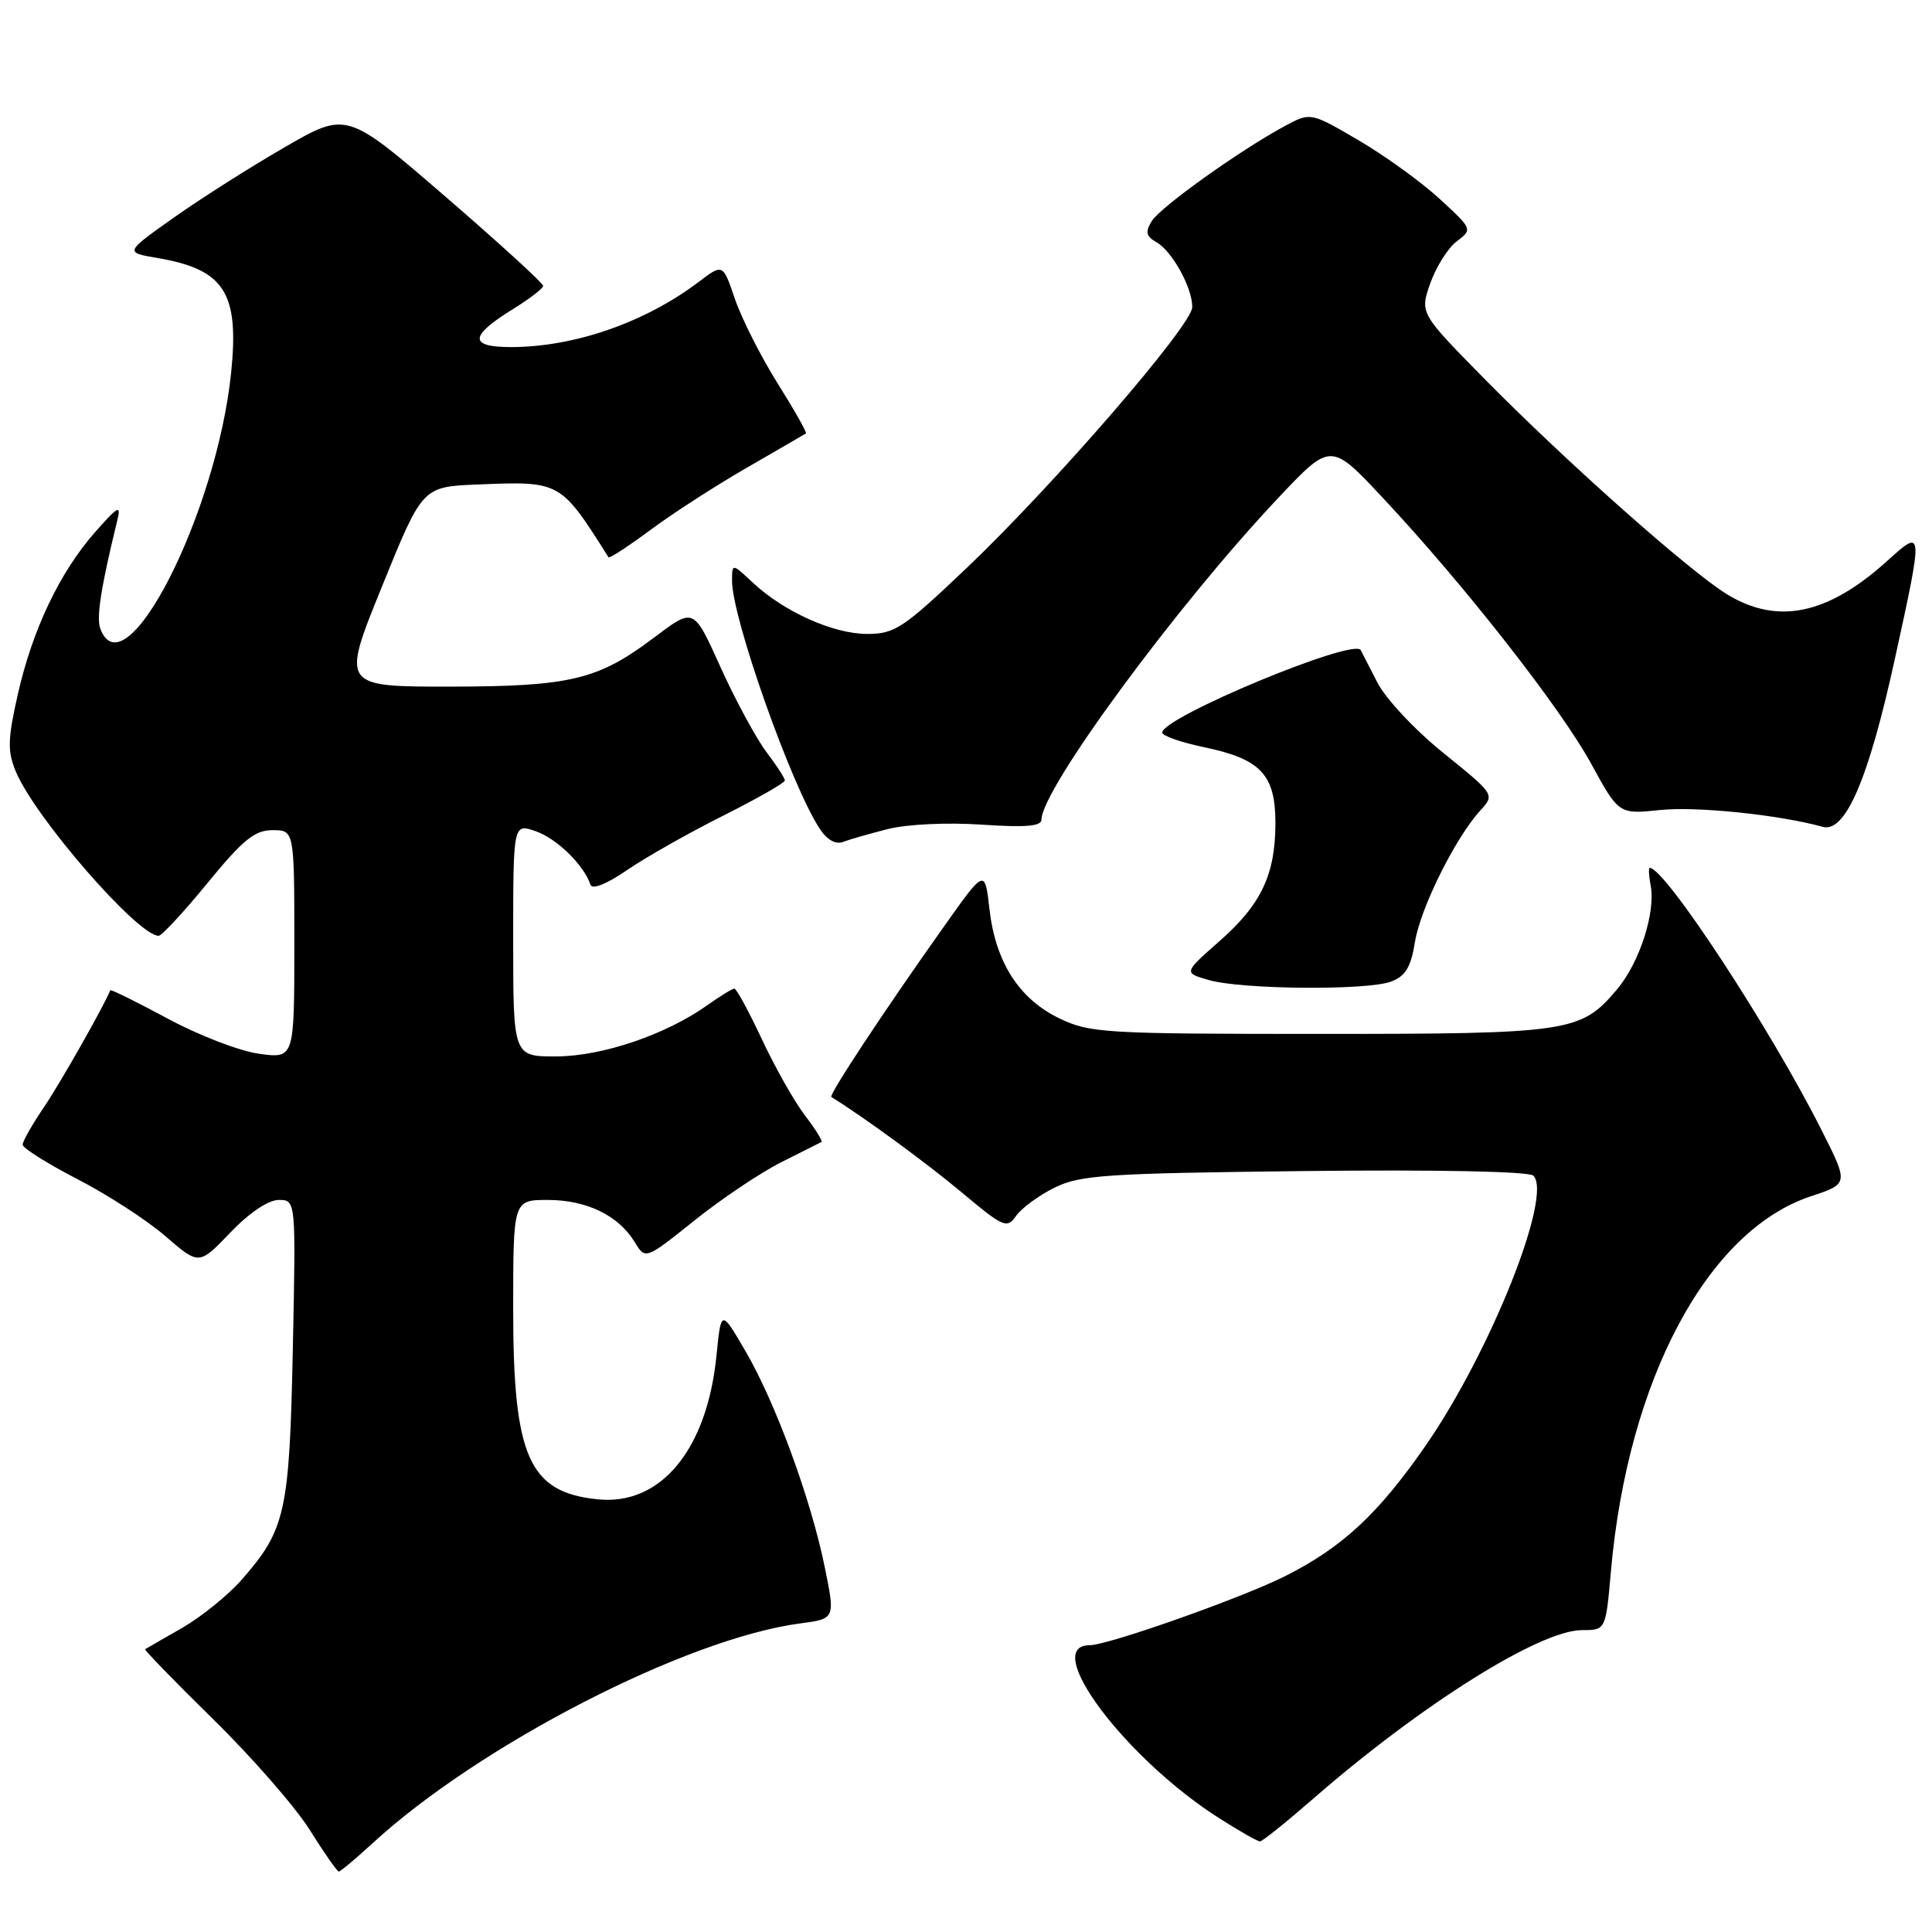 <?xml version="1.0" encoding="UTF-8" standalone="no"?>
<!DOCTYPE svg PUBLIC "-//W3C//DTD SVG 1.1//EN" "http://www.w3.org/Graphics/SVG/1.1/DTD/svg11.dtd" >
<svg xmlns="http://www.w3.org/2000/svg" xmlns:xlink="http://www.w3.org/1999/xlink" version="1.1" viewBox="0 0 256 256">
 <g >
 <path fill="currentColor"
d=" M 49.39 244.22 C 63.56 231.20 90.93 217.12 105.97 215.12 C 110.68 214.50 110.68 214.50 109.29 207.68 C 107.46 198.66 102.75 185.82 98.76 179.00 C 95.55 173.50 95.55 173.50 94.94 179.59 C 93.70 192.09 87.56 199.52 79.21 198.67 C 70.09 197.75 68.00 193.06 68.00 173.53 C 68.00 159.00 68.00 159.00 72.60 159.00 C 77.72 159.00 81.97 161.06 84.10 164.58 C 85.52 166.92 85.52 166.92 92.03 161.71 C 95.61 158.84 100.78 155.38 103.52 154.00 C 106.26 152.62 108.66 151.42 108.85 151.32 C 109.04 151.21 108.06 149.63 106.65 147.79 C 105.25 145.95 102.69 141.42 100.96 137.72 C 99.23 134.03 97.59 131.00 97.31 131.00 C 97.03 131.00 95.44 131.98 93.76 133.17 C 88.26 137.09 79.84 139.95 73.75 139.98 C 68.00 140.00 68.00 140.00 68.00 124.55 C 68.00 109.10 68.00 109.10 71.01 110.15 C 73.80 111.13 77.37 114.62 78.24 117.23 C 78.47 117.91 80.38 117.15 83.06 115.31 C 85.50 113.63 91.21 110.40 95.75 108.12 C 100.29 105.84 104.00 103.73 104.00 103.42 C 104.00 103.12 102.91 101.43 101.58 99.68 C 100.25 97.93 97.56 92.98 95.60 88.68 C 91.82 80.35 92.04 80.45 86.47 84.63 C 79.21 90.07 75.51 90.95 59.86 90.98 C 45.22 91.00 45.22 91.00 50.60 77.75 C 55.97 64.50 55.97 64.50 63.22 64.20 C 74.29 63.75 74.23 63.71 80.63 73.84 C 80.75 74.03 83.24 72.40 86.17 70.23 C 89.10 68.05 94.88 64.32 99.00 61.95 C 103.12 59.57 106.63 57.54 106.79 57.43 C 106.95 57.33 105.27 54.35 103.04 50.80 C 100.82 47.26 98.28 42.23 97.39 39.64 C 95.79 34.93 95.79 34.93 92.64 37.31 C 85.57 42.69 76.17 45.97 67.78 45.99 C 62.09 46.00 62.16 44.54 68.01 40.93 C 70.18 39.59 71.96 38.22 71.97 37.88 C 71.99 37.54 66.14 32.20 58.97 26.01 C 45.94 14.76 45.94 14.76 37.72 19.51 C 33.20 22.12 26.58 26.32 23.01 28.85 C 16.51 33.45 16.51 33.45 20.89 34.19 C 29.74 35.71 31.71 38.77 30.63 49.35 C 28.71 68.08 16.57 91.87 13.30 83.33 C 12.74 81.87 13.36 77.89 15.53 69.00 C 16.07 66.82 15.69 67.01 12.61 70.50 C 7.93 75.81 4.30 83.41 2.36 92.01 C 1.02 97.93 0.98 99.54 2.08 102.20 C 4.60 108.29 18.26 124.00 21.02 124.00 C 21.43 124.00 24.35 120.85 27.50 117.00 C 32.19 111.27 33.75 110.00 36.11 110.00 C 39.00 110.00 39.00 110.00 39.00 125.14 C 39.00 140.27 39.00 140.27 34.33 139.63 C 31.76 139.28 26.30 137.18 22.20 134.96 C 18.09 132.75 14.68 131.06 14.61 131.22 C 13.71 133.43 8.00 143.49 5.84 146.68 C 4.28 148.98 3.00 151.23 3.00 151.68 C 3.01 152.13 6.27 154.18 10.25 156.24 C 14.24 158.29 19.50 161.70 21.93 163.81 C 26.37 167.65 26.37 167.65 30.51 163.33 C 33.02 160.71 35.55 159.00 36.93 159.00 C 39.21 159.00 39.21 159.00 38.80 178.75 C 38.35 200.42 37.85 202.68 31.99 209.36 C 30.19 211.40 26.65 214.26 24.11 215.72 C 21.58 217.17 19.38 218.43 19.23 218.53 C 19.09 218.62 23.15 222.81 28.27 227.83 C 33.39 232.85 39.14 239.44 41.04 242.47 C 42.94 245.50 44.67 247.98 44.89 247.99 C 45.10 247.99 47.13 246.30 49.39 244.22 Z  M 173.96 238.38 C 188.27 225.90 204.04 216.00 209.61 216.00 C 212.77 216.00 212.77 216.00 213.45 208.25 C 215.69 182.85 226.22 163.08 239.93 158.52 C 244.95 156.86 244.95 156.86 241.41 149.83 C 234.64 136.37 220.64 115.00 218.60 115.00 C 218.42 115.00 218.48 116.05 218.72 117.33 C 219.40 120.89 217.25 127.55 214.27 131.09 C 209.48 136.78 208.03 137.00 174.85 137.00 C 146.33 137.00 144.39 136.88 140.35 134.93 C 135.02 132.35 131.90 127.47 131.11 120.46 C 130.50 115.11 130.50 115.11 125.05 122.81 C 117.12 133.98 109.77 145.13 110.16 145.36 C 114.34 147.93 122.84 154.15 127.42 157.99 C 132.97 162.64 133.43 162.84 134.64 161.11 C 135.35 160.09 137.63 158.41 139.72 157.38 C 143.11 155.69 146.54 155.47 172.87 155.17 C 190.41 154.97 202.62 155.22 203.18 155.78 C 205.77 158.37 197.51 179.09 188.96 191.47 C 182.65 200.59 177.89 205.02 170.28 208.85 C 164.54 211.74 146.81 218.00 144.39 218.00 C 137.84 218.00 149.15 233.07 161.64 240.98 C 164.25 242.64 166.64 244.00 166.95 244.00 C 167.26 244.00 170.41 241.47 173.96 238.38 Z  M 184.34 130.06 C 186.24 129.34 186.96 128.14 187.49 124.81 C 188.22 120.31 192.84 111.02 196.15 107.39 C 198.08 105.29 198.07 105.28 191.28 99.79 C 187.49 96.74 183.59 92.57 182.49 90.40 C 181.39 88.25 180.41 86.34 180.30 86.14 C 179.41 84.49 154.00 95.05 154.00 97.07 C 154.00 97.50 156.52 98.38 159.59 99.02 C 167.04 100.57 169.00 102.65 169.00 109.03 C 169.00 115.89 167.13 119.84 161.55 124.74 C 156.83 128.90 156.83 128.90 160.17 129.86 C 164.54 131.12 181.19 131.26 184.34 130.06 Z  M 117.70 109.84 C 120.23 109.21 125.57 108.96 130.08 109.27 C 135.86 109.66 138.00 109.49 138.00 108.61 C 138.00 104.59 155.99 80.15 169.42 65.93 C 176.34 58.60 176.34 58.60 183.27 66.01 C 193.98 77.44 206.79 93.79 210.84 101.20 C 214.50 107.90 214.50 107.90 220.00 107.33 C 224.86 106.83 235.74 107.96 241.52 109.56 C 244.53 110.39 247.60 103.22 251.09 87.26 C 254.87 69.98 254.87 69.98 250.06 74.33 C 242.17 81.46 235.53 82.84 228.83 78.74 C 223.90 75.73 207.52 61.18 196.82 50.32 C 188.13 41.50 188.13 41.50 189.52 37.54 C 190.29 35.36 191.86 32.86 193.03 31.98 C 195.13 30.39 195.12 30.36 190.77 26.36 C 188.37 24.15 183.54 20.65 180.04 18.60 C 173.66 14.87 173.66 14.87 170.28 16.68 C 164.34 19.88 153.75 27.44 152.61 29.30 C 151.73 30.74 151.86 31.31 153.25 32.10 C 155.32 33.28 158.01 38.16 157.98 40.70 C 157.96 43.09 139.64 64.27 128.10 75.25 C 119.69 83.25 118.56 84.00 114.91 84.00 C 110.42 84.00 103.87 81.06 99.75 77.20 C 97.00 74.63 97.00 74.63 97.00 76.96 C 97.00 81.89 104.83 104.04 108.62 109.82 C 109.58 111.28 110.73 111.93 111.70 111.56 C 112.56 111.23 115.26 110.46 117.70 109.84 Z "/>
</g>
</svg>